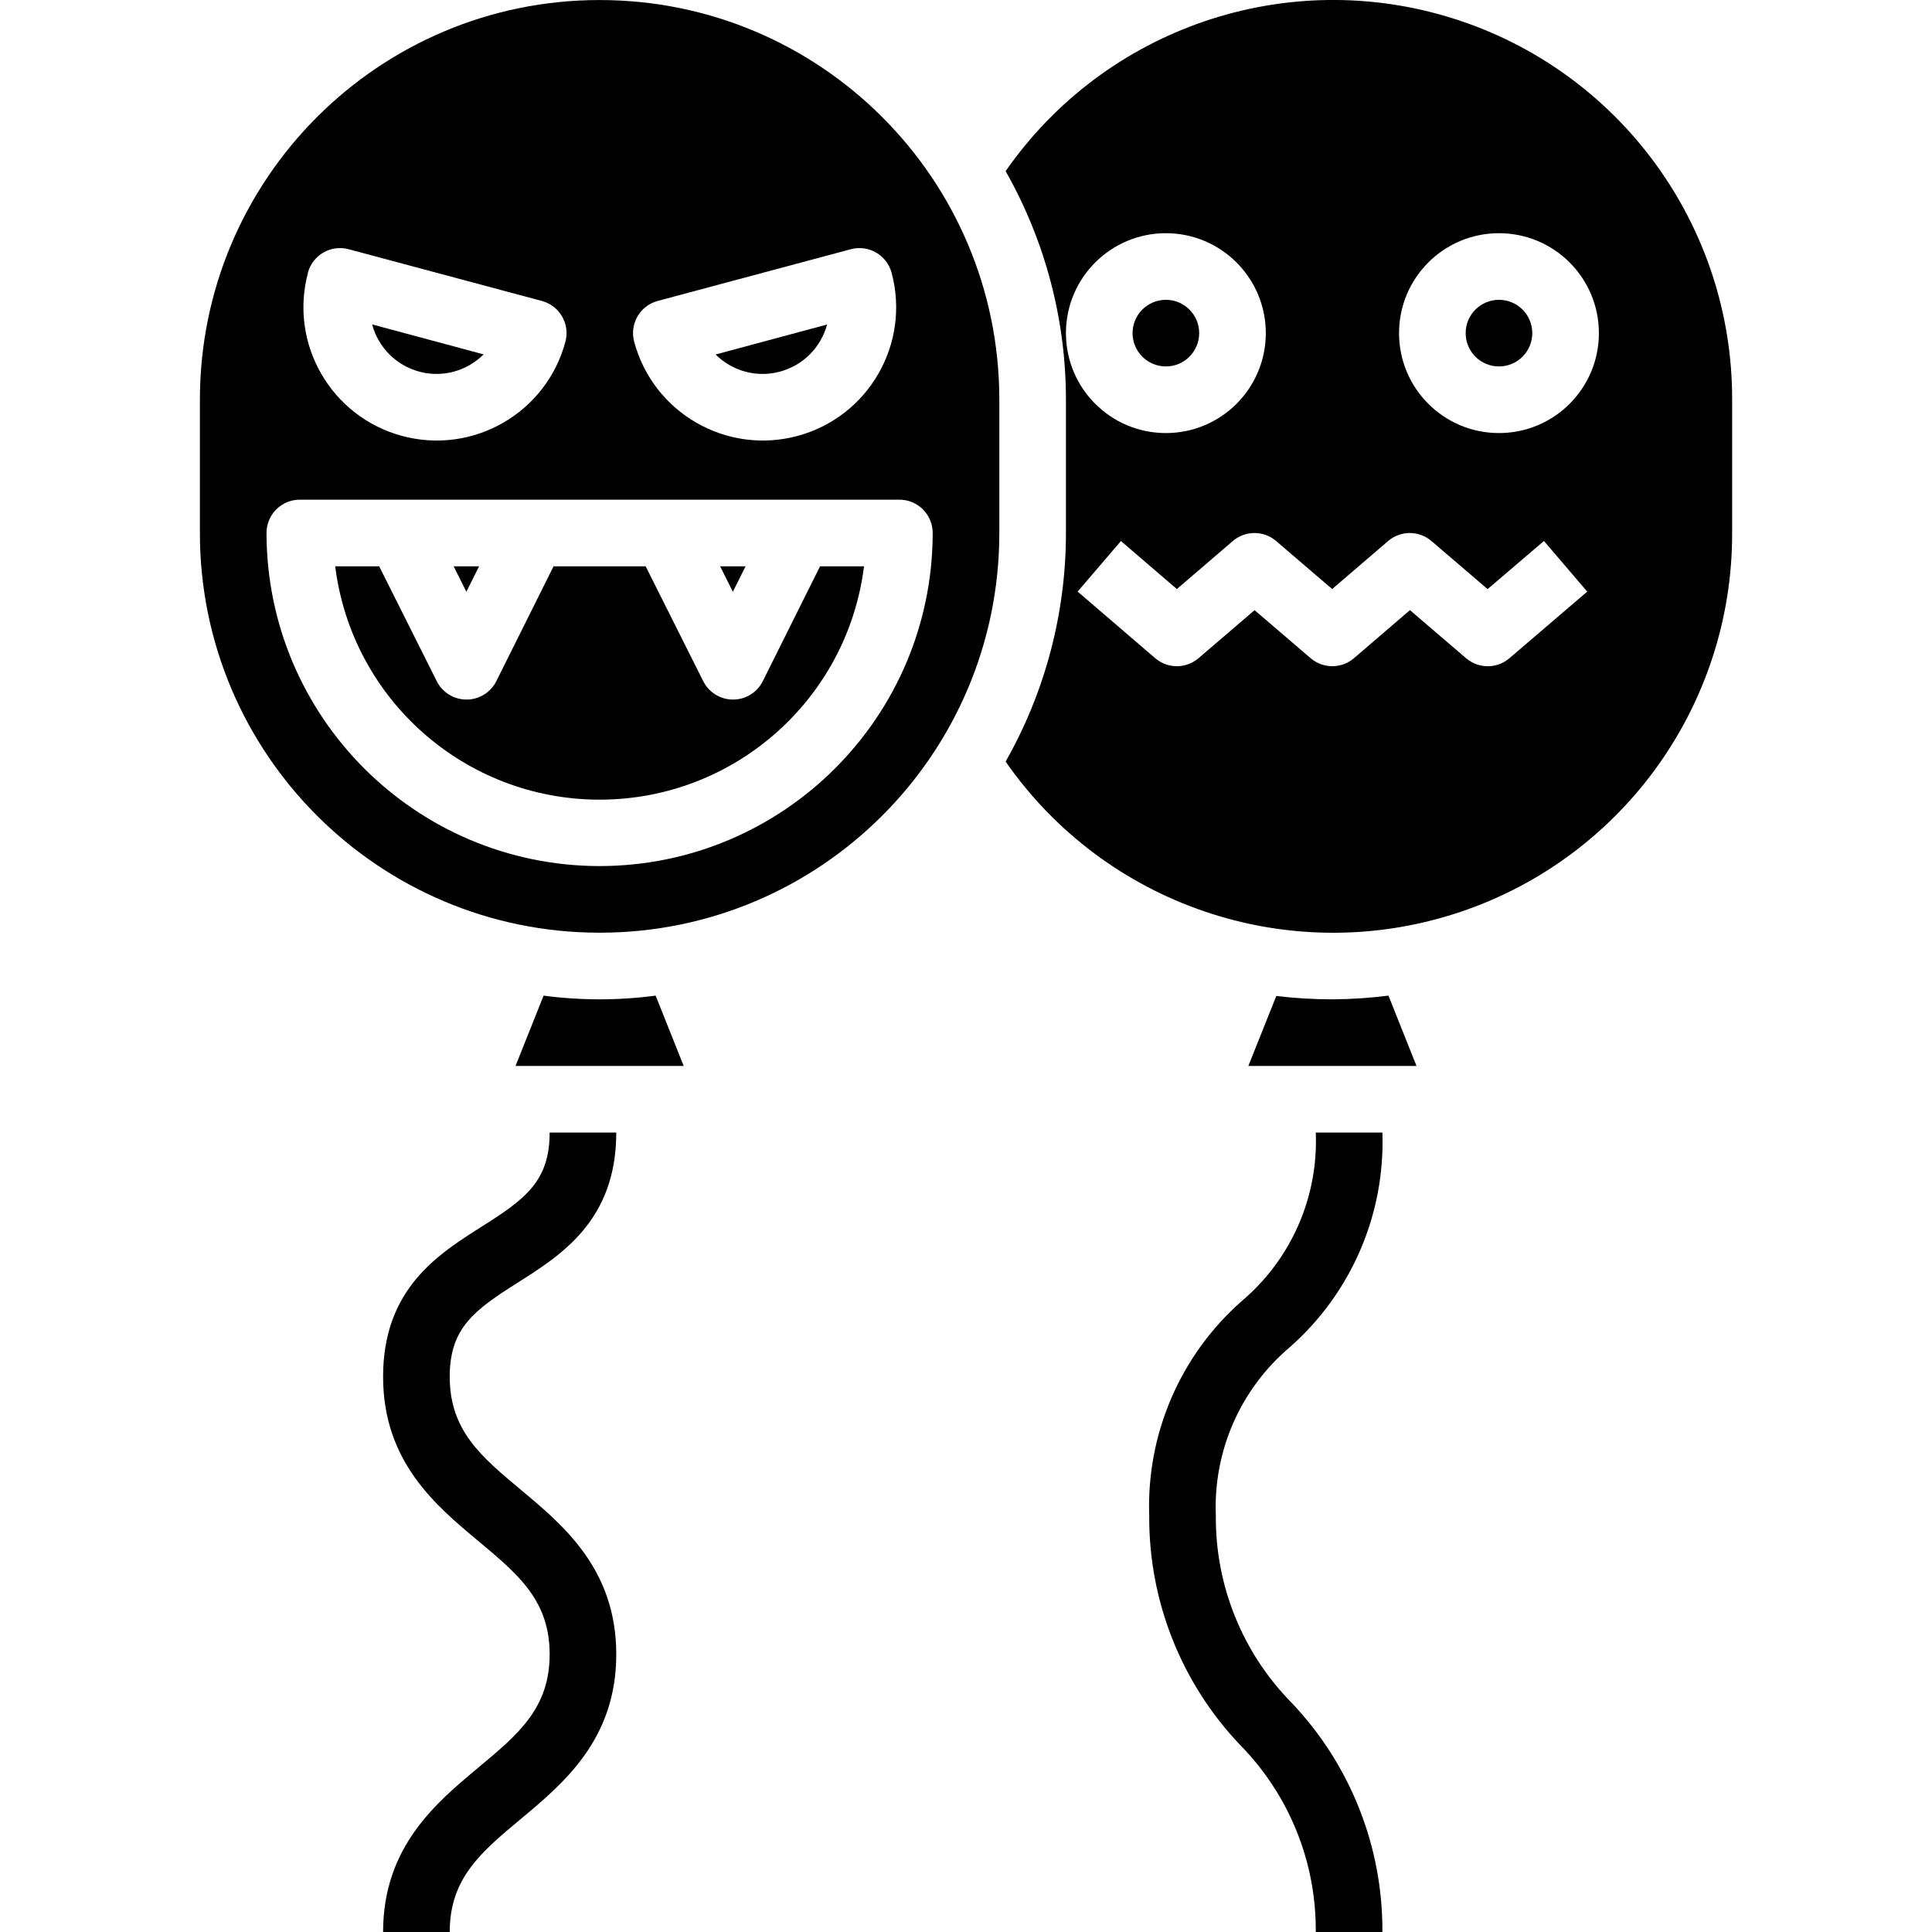 <svg id="icon" height="464pt" viewBox="-48 0 464 464.009" width="464pt" xmlns="http://www.w3.org/2000/svg"><path d="m60.004 464.008h-16c0-20.422 12.688-30.992 22.879-39.496 9.602-8 17.121-14.262 17.121-27.199s-7.551-19.199-17.129-27.199c-10.184-8.504-22.871-19.047-22.871-39.473 0-21.062 13.152-29.383 23.719-36.07 10.402-6.562 16.281-10.875 16.281-22.562h16c0 21.066-13.16 29.395-23.727 36.082-10.402 6.574-16.273 10.871-16.273 22.551 0 12.922 7.551 19.199 17.129 27.199 10.184 8.496 22.871 19.066 22.871 39.488 0 20.426-12.688 30.984-22.871 39.488-9.578 7.992-17.129 14.266-17.129 27.191zm0 0"/><path d="m284.004 464.008h-16c.141-16.828-6.426-33.02-18.246-45-14.082-14.836-21.879-34.543-21.754-55-.68-19.625 7.469-38.527 22.199-51.512 11.871-10.02 18.445-24.965 17.801-40.488h16c.68 19.629-7.465 38.527-22.199 51.512-11.871 10.023-18.441 24.969-17.801 40.488-.141 16.832 6.426 33.023 18.25 45 14.078 14.836 21.875 34.547 21.75 55zm0 0"/><path d="m109.461 239.121c-8.934 1.184-17.98 1.184-26.914 0l-6.734 16.887h40.383zm0 0"/><path d="m139.324 89.25c5.52-1.48 9.832-5.793 11.312-11.312l-26.777 7.199c.992.984 2.109 1.84 3.32 2.535 3.676 2.125 8.047 2.691 12.145 1.578zm0 0"/><path d="m368.004 96.008c.082-41.91-27.082-79.012-67.062-91.59-39.977-12.578-83.492 2.281-107.426 36.688 9.5 16.738 14.492 35.656 14.488 54.902v32c.004 19.246-4.988 38.164-14.488 54.906 23.934 34.402 67.449 49.266 107.426 36.684 39.98-12.578 67.145-49.68 67.062-91.59zm-136-40c13.254 0 24 10.746 24 24 0 13.258-10.746 24-24 24s-24-10.742-24-24c0-13.254 10.746-24 24-24zm82.504 102.082c-2.992 2.559-7.406 2.559-10.398 0l-13.488-11.555-13.449 11.547c-2.992 2.559-7.406 2.559-10.398 0l-13.465-11.539-13.465 11.539c-2.992 2.559-7.406 2.559-10.398 0l-18.633-16 10.398-12.145 13.426 11.535 13.449-11.535c2.992-2.562 7.406-2.562 10.398 0l13.457 11.535 13.445-11.535c2.996-2.562 7.406-2.562 10.402 0l13.488 11.551 13.527-11.559 10.398 12.16zm-2.504-54.082c-13.254 0-24-10.742-24-24 0-13.254 10.746-24 24-24s24 10.746 24 24c0 13.258-10.746 24-24 24zm0 0"/><path d="m320.004 80.008c0 4.418-3.582 8-8 8-4.418 0-8-3.582-8-8 0-4.418 3.582-8 8-8 4.418 0 8 3.582 8 8zm0 0"/><path d="m52.684 89.25c4.102 1.113 8.477.539 12.145-1.602 1.211-.699 2.328-1.551 3.32-2.535l-26.777-7.199c1.473 5.527 5.785 9.852 11.312 11.336zm0 0"/><path d="m285.461 239.121c-4.465.566-8.957.863-13.457.887-4.504 0-9.008-.266-13.48-.801l-6.711 16.801h40.383zm0 0"/><path d="m240.004 80.008c0 4.418-3.582 8-8 8-4.418 0-8-3.582-8-8 0-4.418 3.582-8 8-8 4.418 0 8 3.582 8 8zm0 0"/><path d="m192.004 96.008c0-53.02-42.98-96-96-96-53.02 0-96 42.98-96 96v32c0 53.02 42.98 96 96 96 53.02 0 96-42.98 96-96zm-82.07-23.727 46.398-12.426c4.27-1.145 8.656 1.391 9.801 5.656 4.574 17.074-5.555 34.621-22.629 39.195-17.07 4.578-34.621-5.555-39.195-22.625-1.148-4.258 1.367-8.645 5.625-9.801zm-84-6.77c1.145-4.266 5.531-6.801 9.797-5.656l46.402 12.426c4.27 1.145 6.801 5.531 5.656 9.801-4.574 17.07-22.125 27.203-39.195 22.625-17.074-4.574-27.203-22.121-22.629-39.195zm70.07 142.496c-44.164-.047-79.949-35.836-80-80 0-4.418 3.582-8 8-8h144c4.418 0 8 3.582 8 8-.047 44.164-35.836 79.953-80 80zm0 0"/><path d="m135.203 163.586c-1.352 2.715-4.125 4.43-7.16 4.43-3.031 0-5.805-1.715-7.16-4.43l-13.824-27.578h-22.109l-13.746 27.578c-1.352 2.715-4.125 4.43-7.16 4.43-3.031 0-5.805-1.715-7.16-4.43l-13.824-27.578h-10.559c4.012 32.023 31.234 56.047 63.504 56.047 32.273 0 59.496-24.023 63.504-56.047h-10.559zm0 0"/><path d="m67.059 136.008h-6.109l3.055 6.113zm0 0"/><path d="m131.059 136.008h-6.109l3.055 6.113zm0 0"/></svg>
